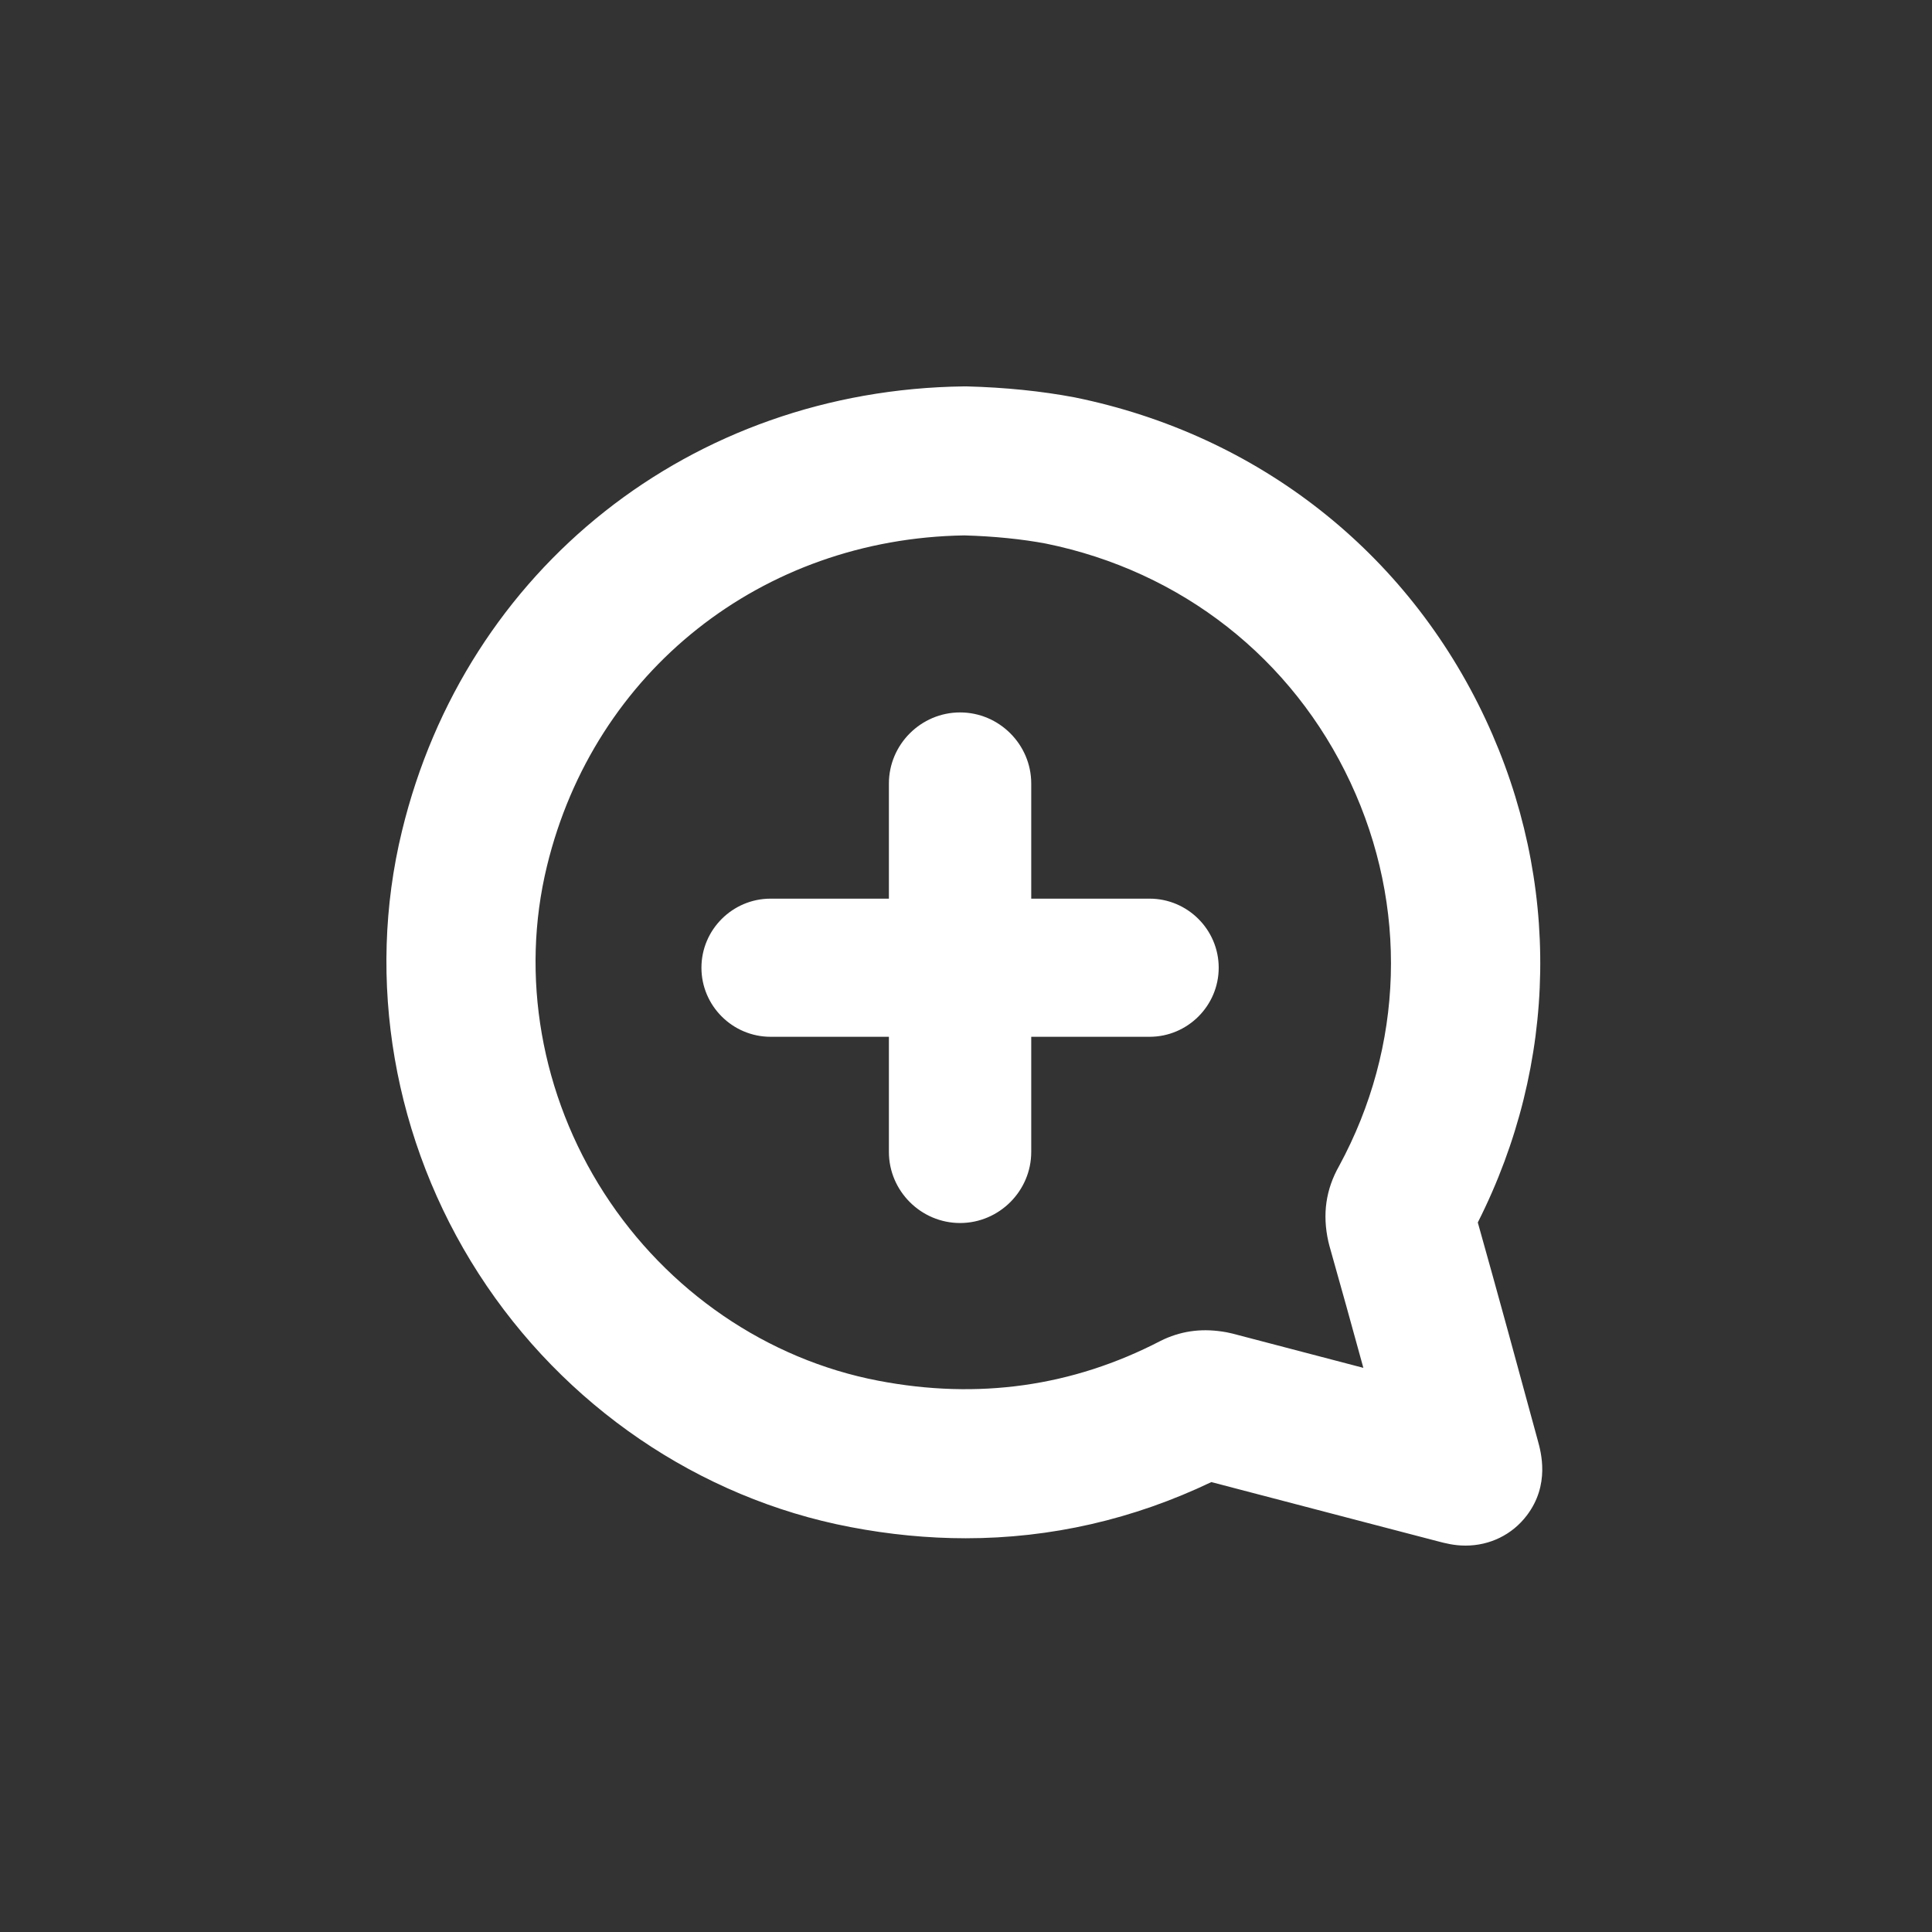 <svg class="icon logo-app-inverted" xmlns="http://www.w3.org/2000/svg" width="64" height="64" viewBox="0 0 64 64">
    <rect x="0" y="0" width="64" height="64" fill="#333333" stroke="none"/>
    <g fill="none" fill-rule="evenodd">
        <path id="logo" fill="#FFF" d="M32.025 12.8c1.274.033 2.477.156 3.577.364 6.07 1.236 11.02 5.122 13.612 10.669 2.503 5.357 2.402 11.397-.26 16.663.667 2.37 1.32 4.768 1.986 7.217.109.392.41 1.474-.364 2.49-.482.634-1.221.997-2.029.997-.378 0-.678-.08-.919-.143l-2.321-.606c-1.73-.452-3.454-.902-5.18-1.355-2.585 1.235-5.318 1.861-8.136 1.861-1.253 0-2.54-.125-3.826-.372-5.005-.956-9.492-4.016-12.31-8.394-2.818-4.378-3.743-9.723-2.538-14.666 2.11-8.694 9.59-14.612 18.613-14.725h.095zm-.08 4.936c-6.707.104-12.26 4.5-13.826 10.954-.887 3.639-.197 7.585 1.892 10.831 2.09 3.247 5.401 5.513 9.084 6.217 3.305.634 6.433.193 9.34-1.314l.13-.063c.644-.288 1.308-.367 2.07-.227l.183.04c1.448.38 2.896.76 4.345 1.138-.374-1.364-.748-2.712-1.126-4.048l-.034-.136c-.202-.906-.084-1.727.36-2.51 2.144-3.954 2.289-8.597.372-12.698-1.923-4.116-5.6-7-10.088-7.913-.782-.148-1.726-.244-2.702-.271zm-.141 5.864c1.294 0 2.357 1.061 2.357 2.355v3.814h3.92c1.26 0 2.29 1.028 2.29 2.288 0 1.26-1.03 2.288-2.29 2.288h-3.92v3.814c0 1.294-1.063 2.355-2.357 2.355-1.295 0-2.358-1.061-2.358-2.355v-3.814h-3.919c-1.261 0-2.291-1.028-2.291-2.288 0-1.26 1.03-2.288 2.291-2.288h3.919v-3.814c0-1.294 1.063-2.355 2.358-2.355z"></path>
    </g>
</svg>